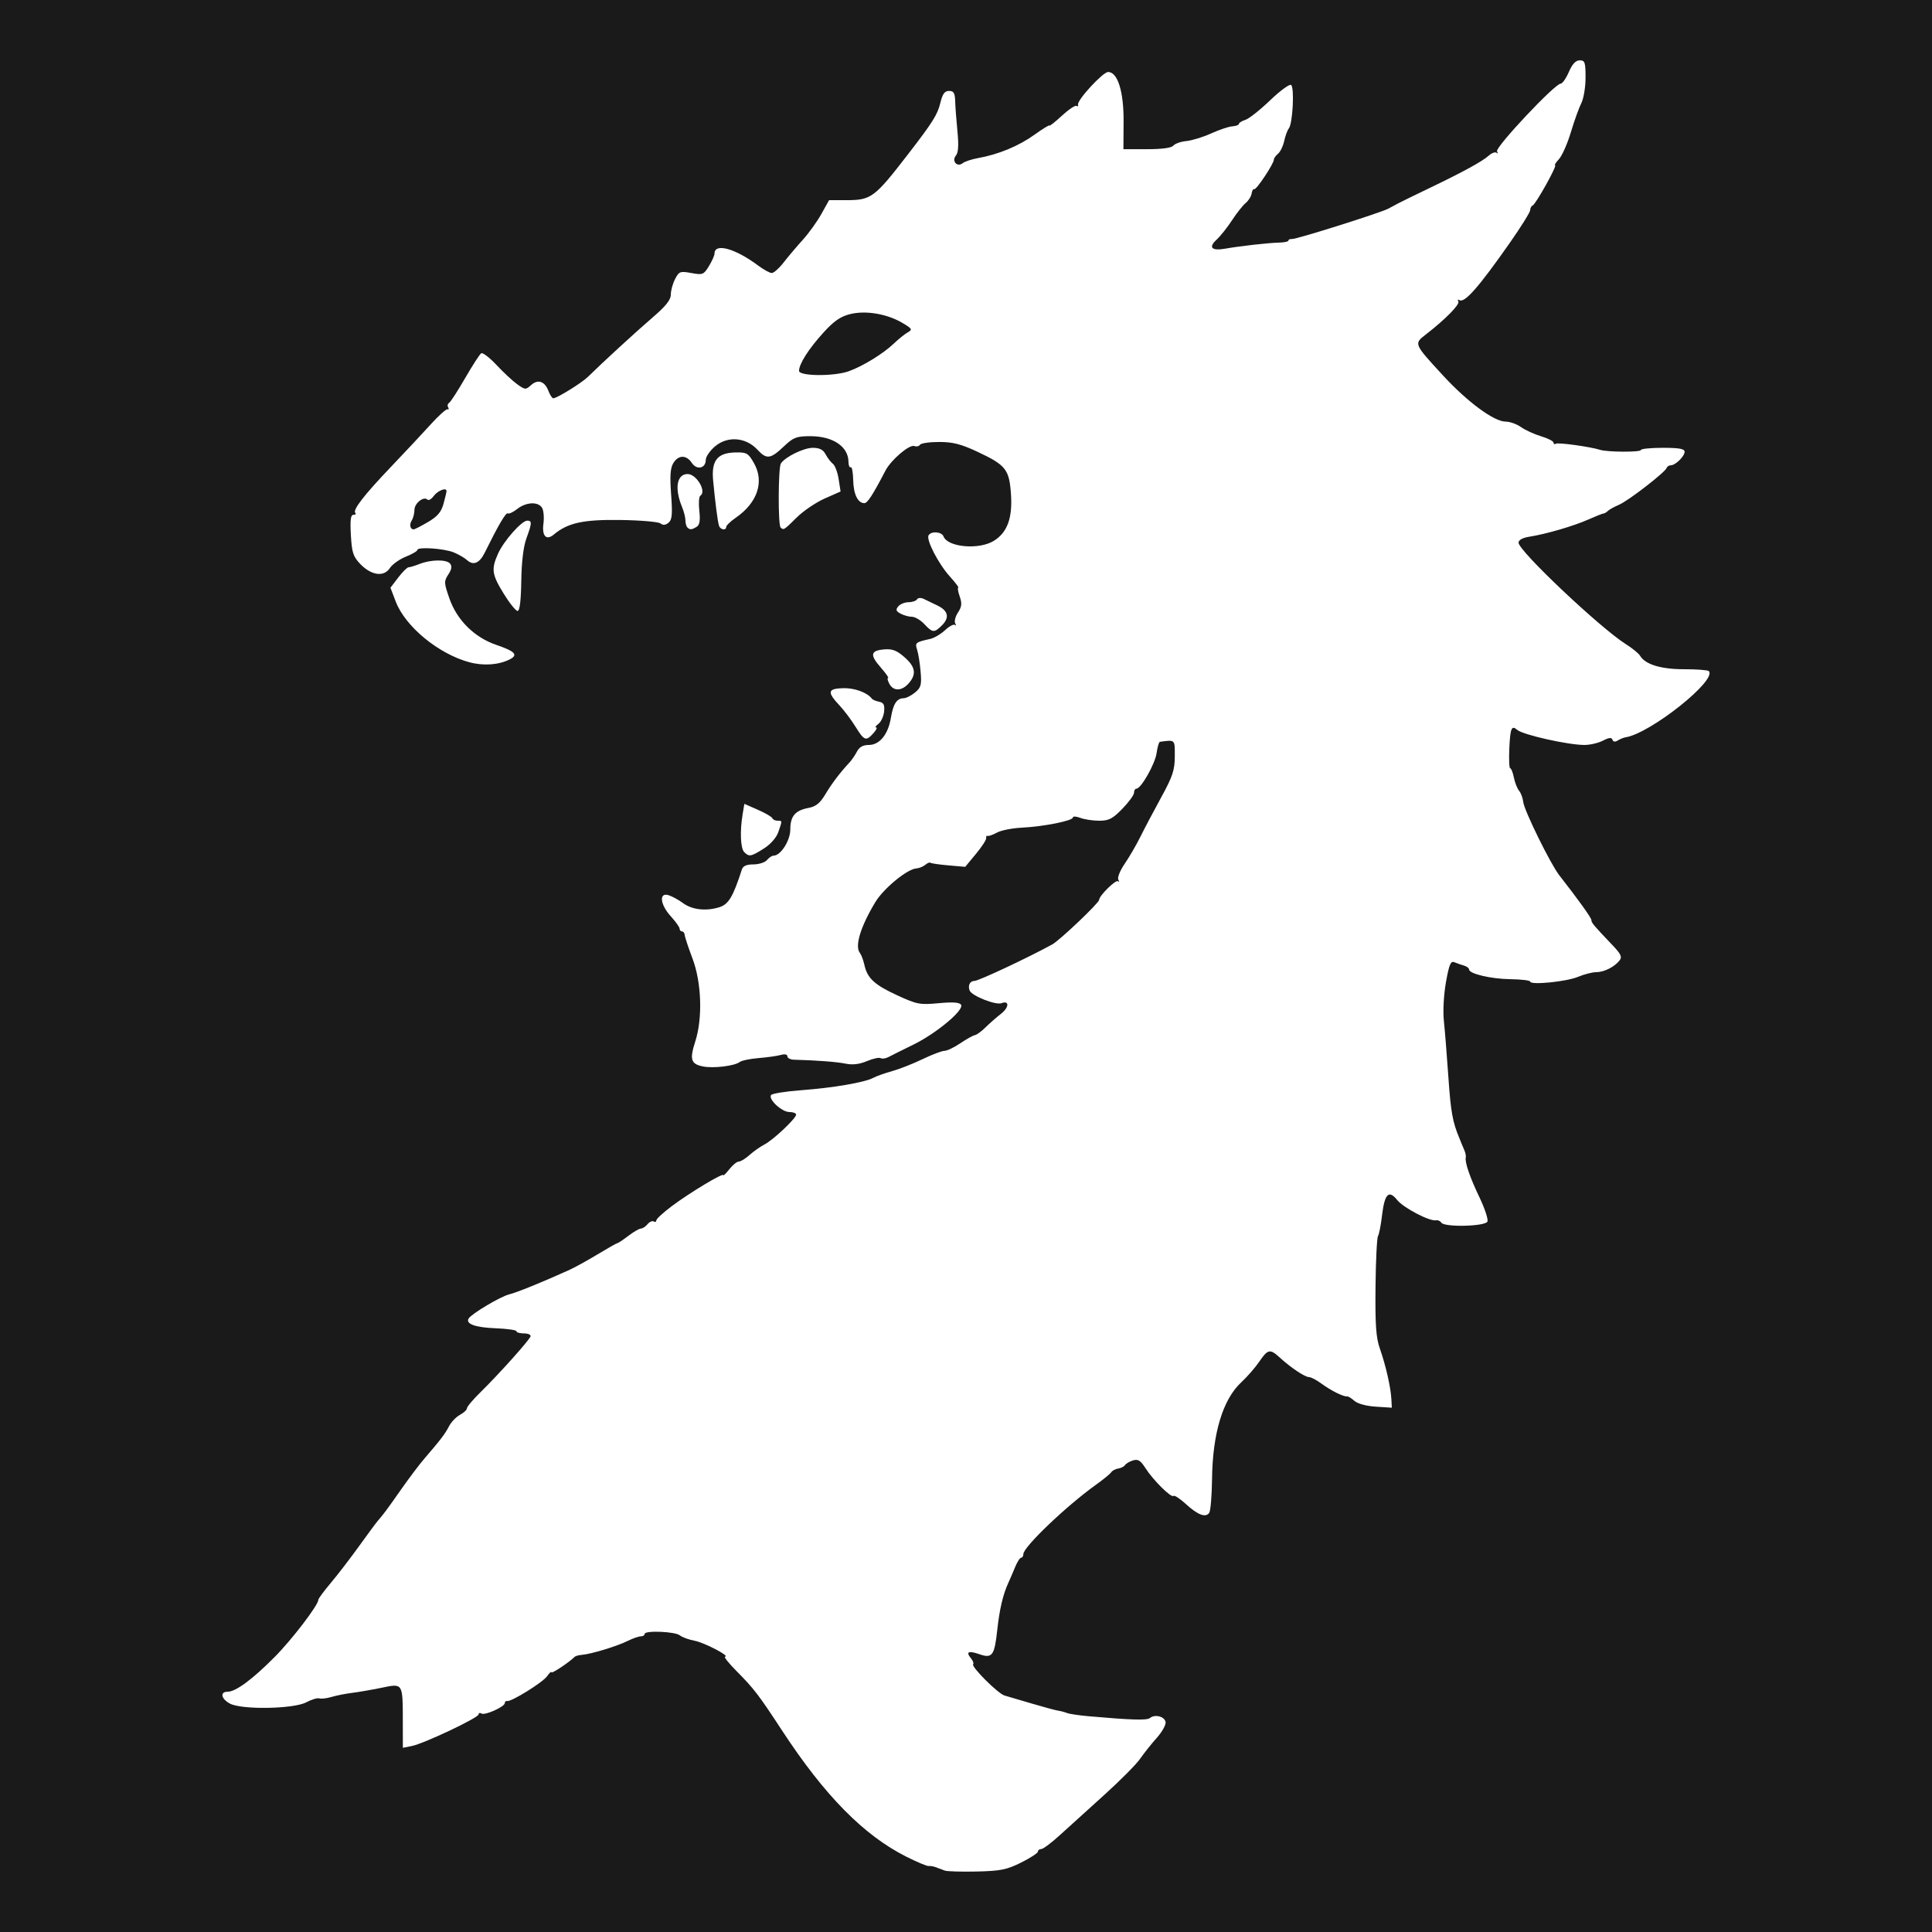 <?xml version="1.0" encoding="UTF-8" standalone="no"?>
<!-- Created with Inkscape (http://www.inkscape.org/) -->

<svg
   xmlns:dc="http://purl.org/dc/elements/1.1/"
   xmlns:cc="http://creativecommons.org/ns#"
   xmlns:rdf="http://www.w3.org/1999/02/22-rdf-syntax-ns#"
   xmlns:svg="http://www.w3.org/2000/svg"
   xmlns="http://www.w3.org/2000/svg"
   xmlns:sodipodi="http://sodipodi.sourceforge.net/DTD/sodipodi-0.dtd"
   xmlns:inkscape="http://www.inkscape.org/namespaces/inkscape"
   width="256mm"
   height="256mm"
   viewBox="0 0 256 256"
   version="1.1"
   id="svg952"
   inkscape:version="0.92.5 (2060ec1f9f, 2020-04-08)"
   sodipodi:docname="ebonheart.svg">
  <defs
     id="defs946" />
  <sodipodi:namedview
     id="base"
     pagecolor="#ffffff"
     bordercolor="#666666"
     borderopacity="1.0"
     inkscape:pageopacity="0.0"
     inkscape:pageshadow="2"
     inkscape:zoom="1.7225"
     inkscape:cx="311.89212"
     inkscape:cy="494.04866"
     inkscape:document-units="mm"
     inkscape:current-layer="layer1"
     showgrid="false"
     units="mm"
     inkscape:window-width="3840"
     inkscape:window-height="2056"
     inkscape:window-x="0"
     inkscape:window-y="50"
     inkscape:window-maximized="1"
     showguides="true"
     inkscape:guide-bbox="true" />
  <g
     inkscape:label="Layer 1"
     inkscape:groupmode="layer"
     id="layer1"
     transform="translate(0,-41)">
    <rect
       style="fill:#1a1a1a;fill-opacity:1;stroke:none;stroke-width:0.834;stroke-opacity:1"
       id="rect816"
       width="256"
       height="256"
       x="0"
       y="41" />
    <path
       style="fill:#ffffff;stroke-width:0.386"
       d="m 125.177,288.858 c -0.318,-0.116 -0.84,-0.311 -1.158,-0.434 -0.318,-0.123 -0.754,-0.198 -0.969,-0.167 -0.214,0.031 -1.551,-0.528 -2.972,-1.243 -5.613,-2.824 -10.794,-8.079 -16.405,-16.641 -3.177,-4.848 -3.727,-5.567 -6.062,-7.927 -1.043,-1.054 -1.738,-1.922 -1.544,-1.929 0.785,-0.027 -2.738,-1.869 -4.038,-2.112 -0.77,-0.144 -1.643,-0.463 -1.941,-0.709 -0.621,-0.514 -4.669,-0.68 -4.669,-0.192 0,0.178 -0.234,0.323 -0.52,0.323 -0.286,0 -1.08,0.28 -1.765,0.621 -1.377,0.687 -4.81,1.729 -6.014,1.826 -0.425,0.034 -0.859,0.15 -0.965,0.257 -0.705,0.713 -3.088,2.299 -3.088,2.055 0,-0.164 -0.258,0.069 -0.573,0.519 -0.583,0.832 -4.786,3.437 -5.314,3.293 -0.159,-0.043 -0.29,0.075 -0.29,0.263 0,0.488 -2.635,1.675 -3.092,1.392 -0.21,-0.13 -0.382,-0.078 -0.382,0.115 0,0.441 -7.226,3.861 -8.838,4.184 l -1.198,0.24 -0.006,-3.426 c -0.007,-5.203 0.044,-5.12 -2.82,-4.528 -1.312,0.271 -3.081,0.577 -3.93,0.681 -0.849,0.104 -2.065,0.345 -2.702,0.535 -0.637,0.191 -1.363,0.276 -1.614,0.19 -0.251,-0.086 -1.033,0.149 -1.737,0.523 -1.67,0.887 -8.543,1.003 -10.1,0.17 -1.179,-0.631 -1.363,-1.575 -0.306,-1.575 1.069,0 3.284,-1.636 6.217,-4.592 2.336,-2.355 5.803,-6.896 5.803,-7.601 0,-0.148 0.746,-1.156 1.659,-2.241 0.912,-1.084 2.595,-3.274 3.739,-4.867 1.144,-1.592 2.265,-3.106 2.491,-3.364 0.738,-0.844 1.17,-1.425 3.09,-4.163 1.042,-1.486 2.429,-3.322 3.082,-4.08 2.147,-2.493 2.725,-3.252 3.256,-4.278 0.289,-0.558 0.94,-1.236 1.448,-1.507 0.507,-0.272 0.923,-0.662 0.923,-0.869 0,-0.206 0.825,-1.182 1.834,-2.169 2.359,-2.308 6.419,-6.836 6.59,-7.35 0.073,-0.218 -0.316,-0.397 -0.865,-0.397 -0.548,0 -0.999,-0.13 -1.001,-0.289 -0.002,-0.159 -1.248,-0.337 -2.77,-0.395 -2.684,-0.103 -4.005,-0.582 -3.566,-1.294 0.395,-0.639 4.205,-2.905 5.375,-3.197 1.043,-0.26 4.265,-1.569 7.912,-3.213 0.743,-0.335 2.454,-1.277 3.803,-2.094 1.349,-0.817 2.533,-1.485 2.631,-1.485 0.099,0 0.749,-0.434 1.444,-0.965 0.696,-0.531 1.445,-0.965 1.664,-0.965 0.219,0 0.613,-0.259 0.876,-0.575 0.262,-0.316 0.631,-0.48 0.819,-0.363 0.188,0.116 0.342,0.052 0.342,-0.142 0,-0.194 0.937,-1.054 2.082,-1.91 2.378,-1.779 6.796,-4.435 6.796,-4.087 0,0.128 0.36,-0.225 0.8,-0.784 0.44,-0.559 1.006,-1.017 1.258,-1.017 0.252,0 0.891,-0.391 1.419,-0.869 0.529,-0.478 1.413,-1.101 1.966,-1.386 1.17,-0.602 4.206,-3.465 4.206,-3.966 0,-0.188 -0.404,-0.342 -0.898,-0.342 -0.991,0 -2.79,-1.659 -2.43,-2.241 0.125,-0.203 1.924,-0.494 3.997,-0.648 4.258,-0.316 8.412,-1.03 9.56,-1.642 0.424,-0.226 1.553,-0.628 2.508,-0.893 0.955,-0.265 2.764,-0.977 4.018,-1.582 1.255,-0.605 2.561,-1.1 2.902,-1.1 0.341,0 1.286,-0.452 2.099,-1.005 0.813,-0.553 1.679,-1.035 1.923,-1.073 0.244,-0.037 0.879,-0.499 1.41,-1.026 0.531,-0.526 1.457,-1.339 2.059,-1.806 1.085,-0.842 1.129,-1.814 0.064,-1.406 -0.762,0.292 -3.953,-0.974 -4.222,-1.675 -0.258,-0.673 0.042,-1.273 0.637,-1.273 0.545,0 7.073,-3.062 10.299,-4.831 1.009,-0.553 6.214,-5.498 6.224,-5.913 0.013,-0.56 2.221,-2.728 2.51,-2.466 0.17,0.154 0.185,0.064 0.034,-0.2 -0.155,-0.27 0.216,-1.199 0.848,-2.123 0.618,-0.904 1.552,-2.512 2.076,-3.574 0.524,-1.062 1.762,-3.406 2.751,-5.211 1.528,-2.788 1.799,-3.605 1.804,-5.436 0.007,-2.277 0.079,-2.206 -1.969,-1.93 -0.131,0.018 -0.328,0.684 -0.437,1.48 -0.196,1.431 -2.061,4.729 -2.674,4.729 -0.175,0 -0.317,0.24 -0.317,0.532 0,0.293 -0.695,1.248 -1.544,2.123 -1.293,1.333 -1.79,1.591 -3.063,1.591 -0.836,0 -1.965,-0.169 -2.509,-0.376 -0.545,-0.207 -0.99,-0.231 -0.99,-0.053 0,0.432 -3.872,1.205 -6.762,1.349 -1.278,0.064 -2.754,0.354 -3.281,0.645 -0.527,0.291 -1.088,0.493 -1.248,0.447 -0.159,-0.045 -0.246,0.077 -0.193,0.271 0.053,0.194 -0.551,1.135 -1.343,2.09 l -1.439,1.737 -2.228,-0.193 c -1.225,-0.106 -2.298,-0.264 -2.385,-0.35 -0.087,-0.086 -0.394,0.039 -0.682,0.278 -0.289,0.24 -0.826,0.455 -1.194,0.479 -1.198,0.078 -4.336,2.66 -5.421,4.461 -1.979,3.286 -2.755,5.855 -2.038,6.749 0.182,0.228 0.447,0.935 0.588,1.572 0.393,1.773 1.322,2.632 4.367,4.035 2.596,1.197 2.983,1.27 5.475,1.038 1.897,-0.176 2.765,-0.115 2.967,0.211 0.429,0.694 -3.256,3.776 -6.297,5.267 -1.444,0.708 -2.937,1.452 -3.317,1.654 -0.38,0.202 -0.85,0.268 -1.045,0.148 -0.194,-0.12 -1.012,0.058 -1.818,0.396 -0.992,0.416 -1.9,0.525 -2.816,0.336 -1.169,-0.241 -3.837,-0.445 -6.852,-0.525 -0.478,-0.013 -0.869,-0.215 -0.869,-0.45 0,-0.258 -0.343,-0.329 -0.869,-0.181 -0.478,0.135 -1.797,0.322 -2.932,0.414 -1.135,0.092 -2.264,0.326 -2.509,0.518 -0.673,0.528 -3.488,0.87 -4.879,0.592 -1.6,-0.32 -1.787,-0.924 -1.022,-3.293 0.998,-3.09 0.842,-7.828 -0.363,-11.011 -0.546,-1.443 -1.009,-2.84 -1.029,-3.106 -0.02,-0.265 -0.181,-0.483 -0.358,-0.483 -0.177,0 -0.322,-0.163 -0.322,-0.362 0,-0.199 -0.521,-0.933 -1.158,-1.63 -1.431,-1.566 -1.606,-3.22 -0.297,-2.805 0.474,0.15 1.323,0.615 1.888,1.033 1.211,0.896 3.036,1.11 4.811,0.565 1.241,-0.381 1.837,-1.374 3.006,-5.004 0.151,-0.469 0.62,-0.676 1.533,-0.676 0.724,0 1.532,-0.261 1.796,-0.579 0.264,-0.318 0.656,-0.579 0.872,-0.579 0.94,0 2.217,-1.996 2.217,-3.466 0,-1.765 0.643,-2.527 2.415,-2.86 0.979,-0.184 1.524,-0.626 2.238,-1.818 0.877,-1.464 1.895,-2.804 3.196,-4.208 0.295,-0.318 0.74,-0.97 0.989,-1.448 0.311,-0.596 0.803,-0.869 1.569,-0.869 1.422,0 2.561,-1.396 2.921,-3.582 0.307,-1.86 0.775,-2.589 1.676,-2.607 0.346,-0.007 1.035,-0.352 1.533,-0.767 0.791,-0.659 0.882,-1.008 0.728,-2.786 -0.097,-1.118 -0.307,-2.421 -0.466,-2.896 -0.301,-0.899 -0.198,-0.982 1.729,-1.408 0.531,-0.117 1.424,-0.643 1.985,-1.167 0.561,-0.525 1.153,-0.834 1.316,-0.688 0.163,0.147 0.174,0.054 0.025,-0.205 -0.149,-0.259 0.015,-0.908 0.364,-1.441 0.506,-0.772 0.553,-1.206 0.229,-2.134 -0.223,-0.641 -0.308,-1.165 -0.188,-1.165 0.12,0 -0.377,-0.659 -1.105,-1.464 -1.532,-1.696 -3.184,-4.895 -2.827,-5.473 0.364,-0.588 1.736,-0.48 1.98,0.155 0.548,1.429 4.667,1.798 6.639,0.596 1.816,-1.107 2.523,-3.043 2.292,-6.272 -0.23,-3.208 -0.693,-3.788 -4.421,-5.538 -2.19,-1.028 -3.272,-1.305 -5.092,-1.305 -1.271,0 -2.414,0.166 -2.539,0.369 -0.125,0.203 -0.464,0.279 -0.753,0.168 -0.64,-0.246 -3.08,1.833 -3.82,3.254 -1.684,3.234 -2.385,4.316 -2.796,4.316 -0.869,0 -1.443,-1.186 -1.481,-3.061 -0.021,-1.032 -0.169,-1.798 -0.328,-1.701 -0.159,0.097 -0.293,-0.225 -0.298,-0.716 -0.02,-2.032 -2.068,-3.402 -5.081,-3.397 -1.804,0.003 -2.22,0.163 -3.442,1.321 -1.82,1.726 -2.315,1.79 -3.547,0.463 -1.528,-1.647 -3.943,-1.838 -5.6,-0.443 -0.68,0.572 -1.237,1.378 -1.237,1.79 0,1.141 -1.191,1.403 -1.853,0.407 -0.72,-1.084 -1.777,-1.071 -2.449,0.029 -0.396,0.648 -0.47,1.7 -0.292,4.15 0.195,2.679 0.13,3.368 -0.351,3.757 -0.4,0.324 -0.738,0.352 -1.056,0.088 -0.257,-0.213 -2.641,-0.419 -5.297,-0.457 -4.941,-0.071 -6.983,0.375 -8.846,1.933 -0.989,0.827 -1.588,0.193 -1.368,-1.447 0.105,-0.786 0.03,-1.719 -0.168,-2.073 -0.488,-0.872 -2.11,-0.811 -3.298,0.124 -0.536,0.422 -1.103,0.688 -1.259,0.591 -0.249,-0.154 -1.241,1.537 -3.065,5.226 -0.675,1.365 -1.499,1.714 -2.31,0.98 -0.341,-0.309 -1.141,-0.775 -1.778,-1.037 -1.284,-0.528 -4.824,-0.769 -4.824,-0.329 0,0.154 -0.688,0.556 -1.529,0.892 -0.841,0.337 -1.797,1.02 -2.124,1.519 -0.79,1.206 -2.463,0.97 -3.924,-0.555 -0.932,-0.973 -1.106,-1.511 -1.237,-3.821 -0.113,-2.006 -0.027,-2.689 0.342,-2.689 0.272,0 0.383,-0.111 0.248,-0.246 -0.385,-0.385 1.135,-2.35 4.737,-6.123 1.824,-1.911 4.18,-4.428 5.235,-5.594 1.055,-1.166 2.061,-2.073 2.236,-2.017 0.175,0.056 0.216,-0.063 0.09,-0.266 -0.125,-0.203 -0.066,-0.469 0.132,-0.592 0.198,-0.122 1.154,-1.599 2.125,-3.282 0.971,-1.683 1.928,-3.161 2.128,-3.284 0.2,-0.123 1.114,0.578 2.031,1.558 0.917,0.981 2.155,2.131 2.75,2.556 1.028,0.734 1.119,0.74 1.819,0.106 0.909,-0.823 1.816,-0.52 2.306,0.768 0.204,0.536 0.49,0.975 0.636,0.975 0.491,0 3.8,-2.049 4.62,-2.862 1.803,-1.785 6.332,-5.943 8.576,-7.873 1.734,-1.491 2.384,-2.311 2.384,-3.011 0,-0.529 0.254,-1.452 0.564,-2.051 0.526,-1.017 0.67,-1.07 2.157,-0.799 1.502,0.275 1.635,0.222 2.33,-0.918 0.405,-0.665 0.738,-1.414 0.739,-1.665 0.004,-1.432 2.745,-0.679 5.77,1.585 0.731,0.547 1.549,0.995 1.817,0.995 0.268,0 0.973,-0.626 1.566,-1.39 0.593,-0.765 1.731,-2.111 2.53,-2.992 0.799,-0.881 1.912,-2.426 2.474,-3.435 l 1.022,-1.834 h 2.237 c 3.362,0 3.761,-0.297 8.296,-6.176 3.194,-4.141 3.835,-5.161 4.203,-6.685 0.296,-1.227 0.575,-1.614 1.161,-1.614 0.617,0 0.78,0.271 0.812,1.351 0.022,0.743 0.157,2.543 0.301,3.999 0.18,1.827 0.119,2.82 -0.197,3.201 -0.614,0.739 0.157,1.609 0.901,1.017 0.274,-0.218 1.194,-0.521 2.043,-0.673 2.688,-0.481 5.369,-1.592 7.446,-3.084 1.106,-0.795 2.011,-1.349 2.011,-1.231 0,0.118 0.731,-0.462 1.625,-1.287 0.894,-0.826 1.767,-1.414 1.94,-1.307 0.173,0.107 0.266,0.037 0.208,-0.155 -0.174,-0.572 3.288,-4.34 3.987,-4.34 1.267,0 2.076,2.587 2.051,6.562 l -0.023,3.667 h 3.116 c 1.996,0 3.254,-0.17 3.502,-0.474 0.212,-0.261 0.994,-0.534 1.737,-0.607 0.743,-0.073 2.22,-0.528 3.281,-1.012 1.062,-0.483 2.321,-0.905 2.798,-0.937 0.478,-0.032 0.868,-0.177 0.869,-0.322 1.5e-4,-0.145 0.388,-0.387 0.863,-0.537 0.474,-0.151 1.94,-1.308 3.257,-2.573 1.317,-1.265 2.572,-2.189 2.789,-2.055 0.471,0.291 0.227,5.118 -0.292,5.763 -0.193,0.241 -0.47,0.99 -0.614,1.666 -0.144,0.675 -0.512,1.435 -0.817,1.688 -0.305,0.253 -0.554,0.606 -0.554,0.785 0,0.53 -2.32,4.029 -2.595,3.912 -0.139,-0.059 -0.297,0.201 -0.353,0.579 -0.055,0.377 -0.414,0.946 -0.796,1.265 -0.383,0.319 -1.194,1.345 -1.803,2.281 -0.609,0.936 -1.529,2.093 -2.046,2.571 -1.115,1.033 -0.658,1.503 1.151,1.186 2,-0.351 5.767,-0.775 7.116,-0.801 0.69,-0.013 1.254,-0.135 1.254,-0.271 0,-0.136 0.217,-0.228 0.483,-0.205 0.55,0.048 11.708,-3.47 12.738,-4.016 0.372,-0.197 0.979,-0.521 1.351,-0.721 0.372,-0.2 2.152,-1.07 3.957,-1.935 4.569,-2.189 7.166,-3.607 8.02,-4.379 0.401,-0.362 0.872,-0.528 1.048,-0.369 0.176,0.16 0.195,0.073 0.043,-0.192 -0.292,-0.508 7.665,-8.975 8.435,-8.975 0.228,0 0.715,-0.695 1.083,-1.544 0.461,-1.065 0.909,-1.544 1.442,-1.544 0.686,0 0.773,0.256 0.773,2.285 0,1.257 -0.251,2.776 -0.557,3.378 -0.307,0.601 -0.932,2.338 -1.389,3.86 -0.457,1.522 -1.169,3.128 -1.581,3.571 -0.412,0.442 -0.64,0.804 -0.508,0.804 0.321,0 -2.565,5.174 -2.978,5.34 -0.177,0.071 -0.322,0.344 -0.322,0.607 0,0.263 -1.207,2.203 -2.683,4.31 -4.133,5.903 -6.014,8.043 -6.699,7.619 -0.213,-0.132 -0.276,-0.059 -0.139,0.162 0.242,0.391 -1.704,2.37 -4.325,4.401 -1.578,1.222 -1.584,1.208 2.291,5.415 3.234,3.512 6.763,6.115 8.29,6.115 0.563,0 1.484,0.328 2.048,0.728 0.564,0.401 1.763,0.949 2.665,1.219 0.902,0.27 1.641,0.647 1.641,0.838 0,0.191 0.148,0.256 0.329,0.145 0.305,-0.189 4.541,0.4 5.848,0.813 0.982,0.31 5.404,0.327 5.404,0.02 -1.2e-4,-0.159 1.303,-0.289 2.895,-0.289 2.168,0 2.895,0.13 2.895,0.519 0,0.603 -1.217,1.797 -1.832,1.797 -0.231,0 -0.478,0.159 -0.549,0.354 -0.216,0.594 -5.072,4.348 -6.305,4.874 -0.637,0.272 -1.303,0.64 -1.48,0.818 -0.177,0.178 -0.437,0.331 -0.579,0.34 -0.142,0.009 -1.039,0.365 -1.994,0.791 -1.941,0.865 -5.618,1.939 -7.817,2.283 -0.917,0.143 -1.448,0.435 -1.448,0.796 0,1.077 10.797,11.284 14.227,13.449 0.852,0.538 1.69,1.22 1.864,1.516 0.68,1.162 2.747,1.801 5.829,1.801 1.674,0 3.153,0.11 3.287,0.244 1.177,1.177 -7.754,8.28 -11.038,8.779 -0.255,0.039 -0.714,0.227 -1.02,0.417 -0.358,0.223 -0.609,0.187 -0.706,-0.102 -0.108,-0.324 -0.457,-0.29 -1.258,0.125 -0.61,0.315 -1.712,0.573 -2.449,0.573 -2.17,0 -8.154,-1.342 -8.907,-1.997 -0.749,-0.652 -0.924,-0.254 -1.049,2.384 -0.07,1.487 -0.02,2.703 0.113,2.702 0.133,-4e-4 0.351,0.547 0.485,1.217 0.134,0.67 0.446,1.462 0.693,1.76 0.247,0.298 0.495,0.965 0.55,1.482 0.12,1.127 3.606,8.218 4.779,9.722 2.618,3.357 4.252,5.638 4.252,5.936 0,0.348 0.302,0.706 2.769,3.292 1.158,1.214 1.333,1.592 0.957,2.065 -0.686,0.862 -2.052,1.544 -3.095,1.544 -0.508,0 -1.591,0.279 -2.407,0.62 -1.543,0.645 -6.328,1.117 -6.333,0.626 -0.001,-0.154 -1.176,-0.297 -2.61,-0.317 -2.615,-0.036 -5.493,-0.717 -5.493,-1.3 0,-0.171 -0.304,-0.398 -0.675,-0.505 -0.372,-0.107 -0.944,-0.306 -1.272,-0.442 -0.484,-0.201 -0.693,0.296 -1.111,2.644 -0.296,1.664 -0.413,3.84 -0.276,5.126 0.131,1.229 0.399,4.579 0.597,7.445 0.32,4.639 0.562,5.978 1.461,8.106 0.135,0.318 0.275,0.666 0.311,0.772 0.037,0.106 0.191,0.471 0.342,0.811 0.151,0.34 0.238,0.774 0.193,0.965 -0.148,0.624 0.535,2.615 1.82,5.302 0.694,1.451 1.168,2.885 1.053,3.185 -0.251,0.655 -5.721,0.788 -6.116,0.149 -0.135,-0.218 -0.449,-0.356 -0.698,-0.308 -0.844,0.165 -4.308,-1.646 -5.153,-2.694 -1.121,-1.39 -1.666,-0.82 -2.011,2.104 -0.147,1.243 -0.385,2.451 -0.529,2.685 -0.145,0.234 -0.292,3.274 -0.327,6.755 -0.05,5.02 0.068,6.704 0.574,8.139 0.776,2.202 1.442,5.12 1.526,6.682 l 0.062,1.158 -2.123,-0.135 c -1.261,-0.08 -2.414,-0.393 -2.839,-0.772 -0.394,-0.351 -0.828,-0.617 -0.965,-0.593 -0.442,0.079 -2.147,-0.766 -3.373,-1.672 -0.657,-0.485 -1.412,-0.882 -1.677,-0.882 -0.539,0 -2.415,-1.255 -3.879,-2.595 -1.285,-1.176 -1.576,-1.117 -2.706,0.546 -0.531,0.781 -1.604,2.012 -2.385,2.736 -2.446,2.267 -3.806,6.762 -3.876,12.818 -0.026,2.232 -0.197,4.257 -0.381,4.5 -0.49,0.65 -1.519,0.252 -3.103,-1.199 -0.771,-0.706 -1.502,-1.184 -1.625,-1.061 -0.295,0.295 -2.7,-2.092 -3.725,-3.696 -0.642,-1.005 -0.982,-1.214 -1.639,-1.009 -0.456,0.142 -0.933,0.42 -1.06,0.618 -0.127,0.198 -0.532,0.404 -0.899,0.458 -0.367,0.054 -0.784,0.275 -0.926,0.492 -0.142,0.216 -1.04,0.952 -1.996,1.635 -3.932,2.809 -9.643,8.26 -9.648,9.208 -0.001,0.265 -0.134,0.483 -0.294,0.483 -0.16,0 -0.522,0.565 -0.804,1.255 -0.282,0.69 -0.674,1.602 -0.872,2.027 -0.72,1.547 -1.19,3.534 -1.489,6.301 -0.367,3.393 -0.664,3.795 -2.366,3.202 -1.443,-0.503 -1.832,-0.319 -1.125,0.533 0.273,0.329 0.407,0.687 0.297,0.796 -0.305,0.305 3.289,3.893 4.152,4.143 0.419,0.122 2.065,0.607 3.657,1.077 1.592,0.471 3.156,0.892 3.474,0.936 0.318,0.044 0.84,0.182 1.158,0.307 0.318,0.125 1.621,0.318 2.895,0.43 5.72,0.502 7.701,0.559 8.095,0.232 0.645,-0.536 1.925,-0.211 2.069,0.525 0.07,0.36 -0.451,1.302 -1.158,2.093 -0.707,0.791 -1.705,2.044 -2.217,2.783 -0.512,0.74 -2.665,2.908 -4.785,4.819 -2.12,1.911 -4.757,4.299 -5.861,5.308 -1.104,1.008 -2.208,1.834 -2.453,1.834 -0.245,0 -0.445,0.153 -0.445,0.341 0,0.187 -0.999,0.838 -2.22,1.447 -1.914,0.954 -2.724,1.117 -5.887,1.19 -2.017,0.046 -3.928,-0.01 -4.246,-0.126 z M 56.707,110.175 c 1.257,-0.737 1.755,-1.32 2.058,-2.413 0.22,-0.792 0.401,-1.556 0.402,-1.696 0.004,-0.52 -1.174,-0.061 -1.703,0.663 -0.301,0.412 -0.671,0.625 -0.823,0.473 -0.49,-0.49 -1.718,0.472 -1.724,1.352 -0.003,0.47 -0.165,1.107 -0.361,1.415 -0.346,0.547 -0.207,1.176 0.259,1.176 0.128,0 0.979,-0.437 1.891,-0.972 z M 112.44,90.2 c 1.847,-0.651 4.585,-2.328 5.982,-3.664 0.637,-0.609 1.479,-1.286 1.871,-1.505 0.643,-0.359 0.571,-0.482 -0.733,-1.251 -2.042,-1.205 -4.872,-1.675 -6.943,-1.153 -1.265,0.318 -2.141,0.931 -3.535,2.472 -1.954,2.16 -3.205,4.127 -3.205,5.042 0,0.709 4.603,0.75 6.563,0.059 z M 98.62,153.916 c -0.498,-0.498 -0.597,-2.727 -0.222,-4.996 l 0.233,-1.406 1.79,0.785 c 0.984,0.432 1.848,0.934 1.918,1.117 0.071,0.182 0.375,0.332 0.676,0.332 0.657,0 0.654,-0.037 0.115,1.511 -0.26,0.745 -1.027,1.616 -1.922,2.181 -1.7,1.073 -1.945,1.118 -2.586,0.477 z m 14.743,-16.617 c -0.559,-0.902 -1.504,-2.162 -2.101,-2.799 -1.686,-1.799 -1.609,-2.239 0.405,-2.312 1.527,-0.055 3.226,0.556 3.86,1.389 0.106,0.14 0.54,0.323 0.965,0.409 0.599,0.12 0.746,0.412 0.655,1.299 -0.064,0.629 -0.401,1.361 -0.749,1.627 -0.348,0.265 -0.486,0.483 -0.306,0.483 0.18,0 0.012,0.347 -0.372,0.772 -0.975,1.077 -1.205,0.993 -2.357,-0.869 z m 4.48,-5.694 c -0.227,-0.425 -0.302,-0.772 -0.167,-0.772 0.136,0 -0.302,-0.624 -0.971,-1.387 -1.473,-1.678 -1.366,-2.242 0.455,-2.397 1.084,-0.092 1.665,0.132 2.705,1.046 1.461,1.282 1.603,2.278 0.5,3.497 -0.905,1 -1.991,1.006 -2.522,0.014 z m -55.645,-2.853 c -4.096,-1.101 -8.497,-4.728 -9.764,-8.046 l -0.698,-1.827 1.035,-1.357 c 0.569,-0.746 1.188,-1.357 1.376,-1.357 0.188,0 0.83,-0.194 1.428,-0.431 1.514,-0.6 3.585,-0.627 4.061,-0.054 0.281,0.339 0.213,0.764 -0.232,1.442 -0.588,0.898 -0.579,1.108 0.147,3.186 1,2.863 3.309,5.15 6.196,6.137 2.506,0.856 2.955,1.335 1.803,1.922 -1.459,0.743 -3.481,0.888 -5.353,0.385 z m 60.277,-5.06 c -0.499,-0.531 -1.235,-0.965 -1.637,-0.965 -0.402,0 -1.077,-0.186 -1.502,-0.413 -0.616,-0.33 -0.679,-0.524 -0.313,-0.965 0.252,-0.304 0.861,-0.552 1.353,-0.552 0.492,0 1,-0.17 1.129,-0.378 0.134,-0.216 0.515,-0.243 0.891,-0.063 0.362,0.174 1.177,0.567 1.813,0.874 1.435,0.693 1.642,1.595 0.605,2.631 -1.017,1.017 -1.24,1.001 -2.34,-0.169 z m -55.723,-4.015 c -1.585,-2.568 -1.682,-3.258 -0.749,-5.333 0.759,-1.686 3.125,-4.356 3.86,-4.356 0.647,0 0.631,0.318 -0.116,2.364 -0.393,1.078 -0.638,3.121 -0.676,5.646 -0.039,2.602 -0.206,3.957 -0.487,3.957 -0.235,1e-5 -1.06,-1.025 -1.834,-2.278 z m 24.328,-8.788 c -0.142,-0.142 -0.257,-0.564 -0.257,-0.94 0,-0.375 -0.202,-1.172 -0.448,-1.769 -1.022,-2.477 -0.702,-4.368 0.74,-4.368 1.181,0 2.551,2.331 1.685,2.866 -0.187,0.115 -0.249,1.012 -0.138,1.993 0.144,1.278 0.049,1.879 -0.336,2.123 -0.651,0.412 -0.908,0.432 -1.245,0.095 z m 4.194,-0.225 c -0.179,-0.551 -0.499,-3.016 -0.781,-6.001 -0.249,-2.644 0.562,-3.662 2.958,-3.712 1.498,-0.031 1.697,0.084 2.463,1.436 1.389,2.451 0.448,5.244 -2.432,7.224 -0.69,0.474 -1.255,1.014 -1.255,1.199 0,0.517 -0.776,0.398 -0.953,-0.146 z m 8.158,0.225 c -0.351,-0.351 -0.316,-7.933 0.038,-8.476 0.569,-0.871 3.018,-2.072 4.227,-2.074 0.893,-0.001 1.371,0.242 1.704,0.867 0.254,0.478 0.689,1.042 0.966,1.255 0.277,0.212 0.618,1.124 0.758,2.026 l 0.255,1.64 -2.108,0.932 c -1.159,0.513 -2.825,1.642 -3.701,2.51 -1.704,1.687 -1.745,1.712 -2.138,1.32 z"
       id="path836"
       inkscape:connector-curvature="0" />
  </g>
</svg>
